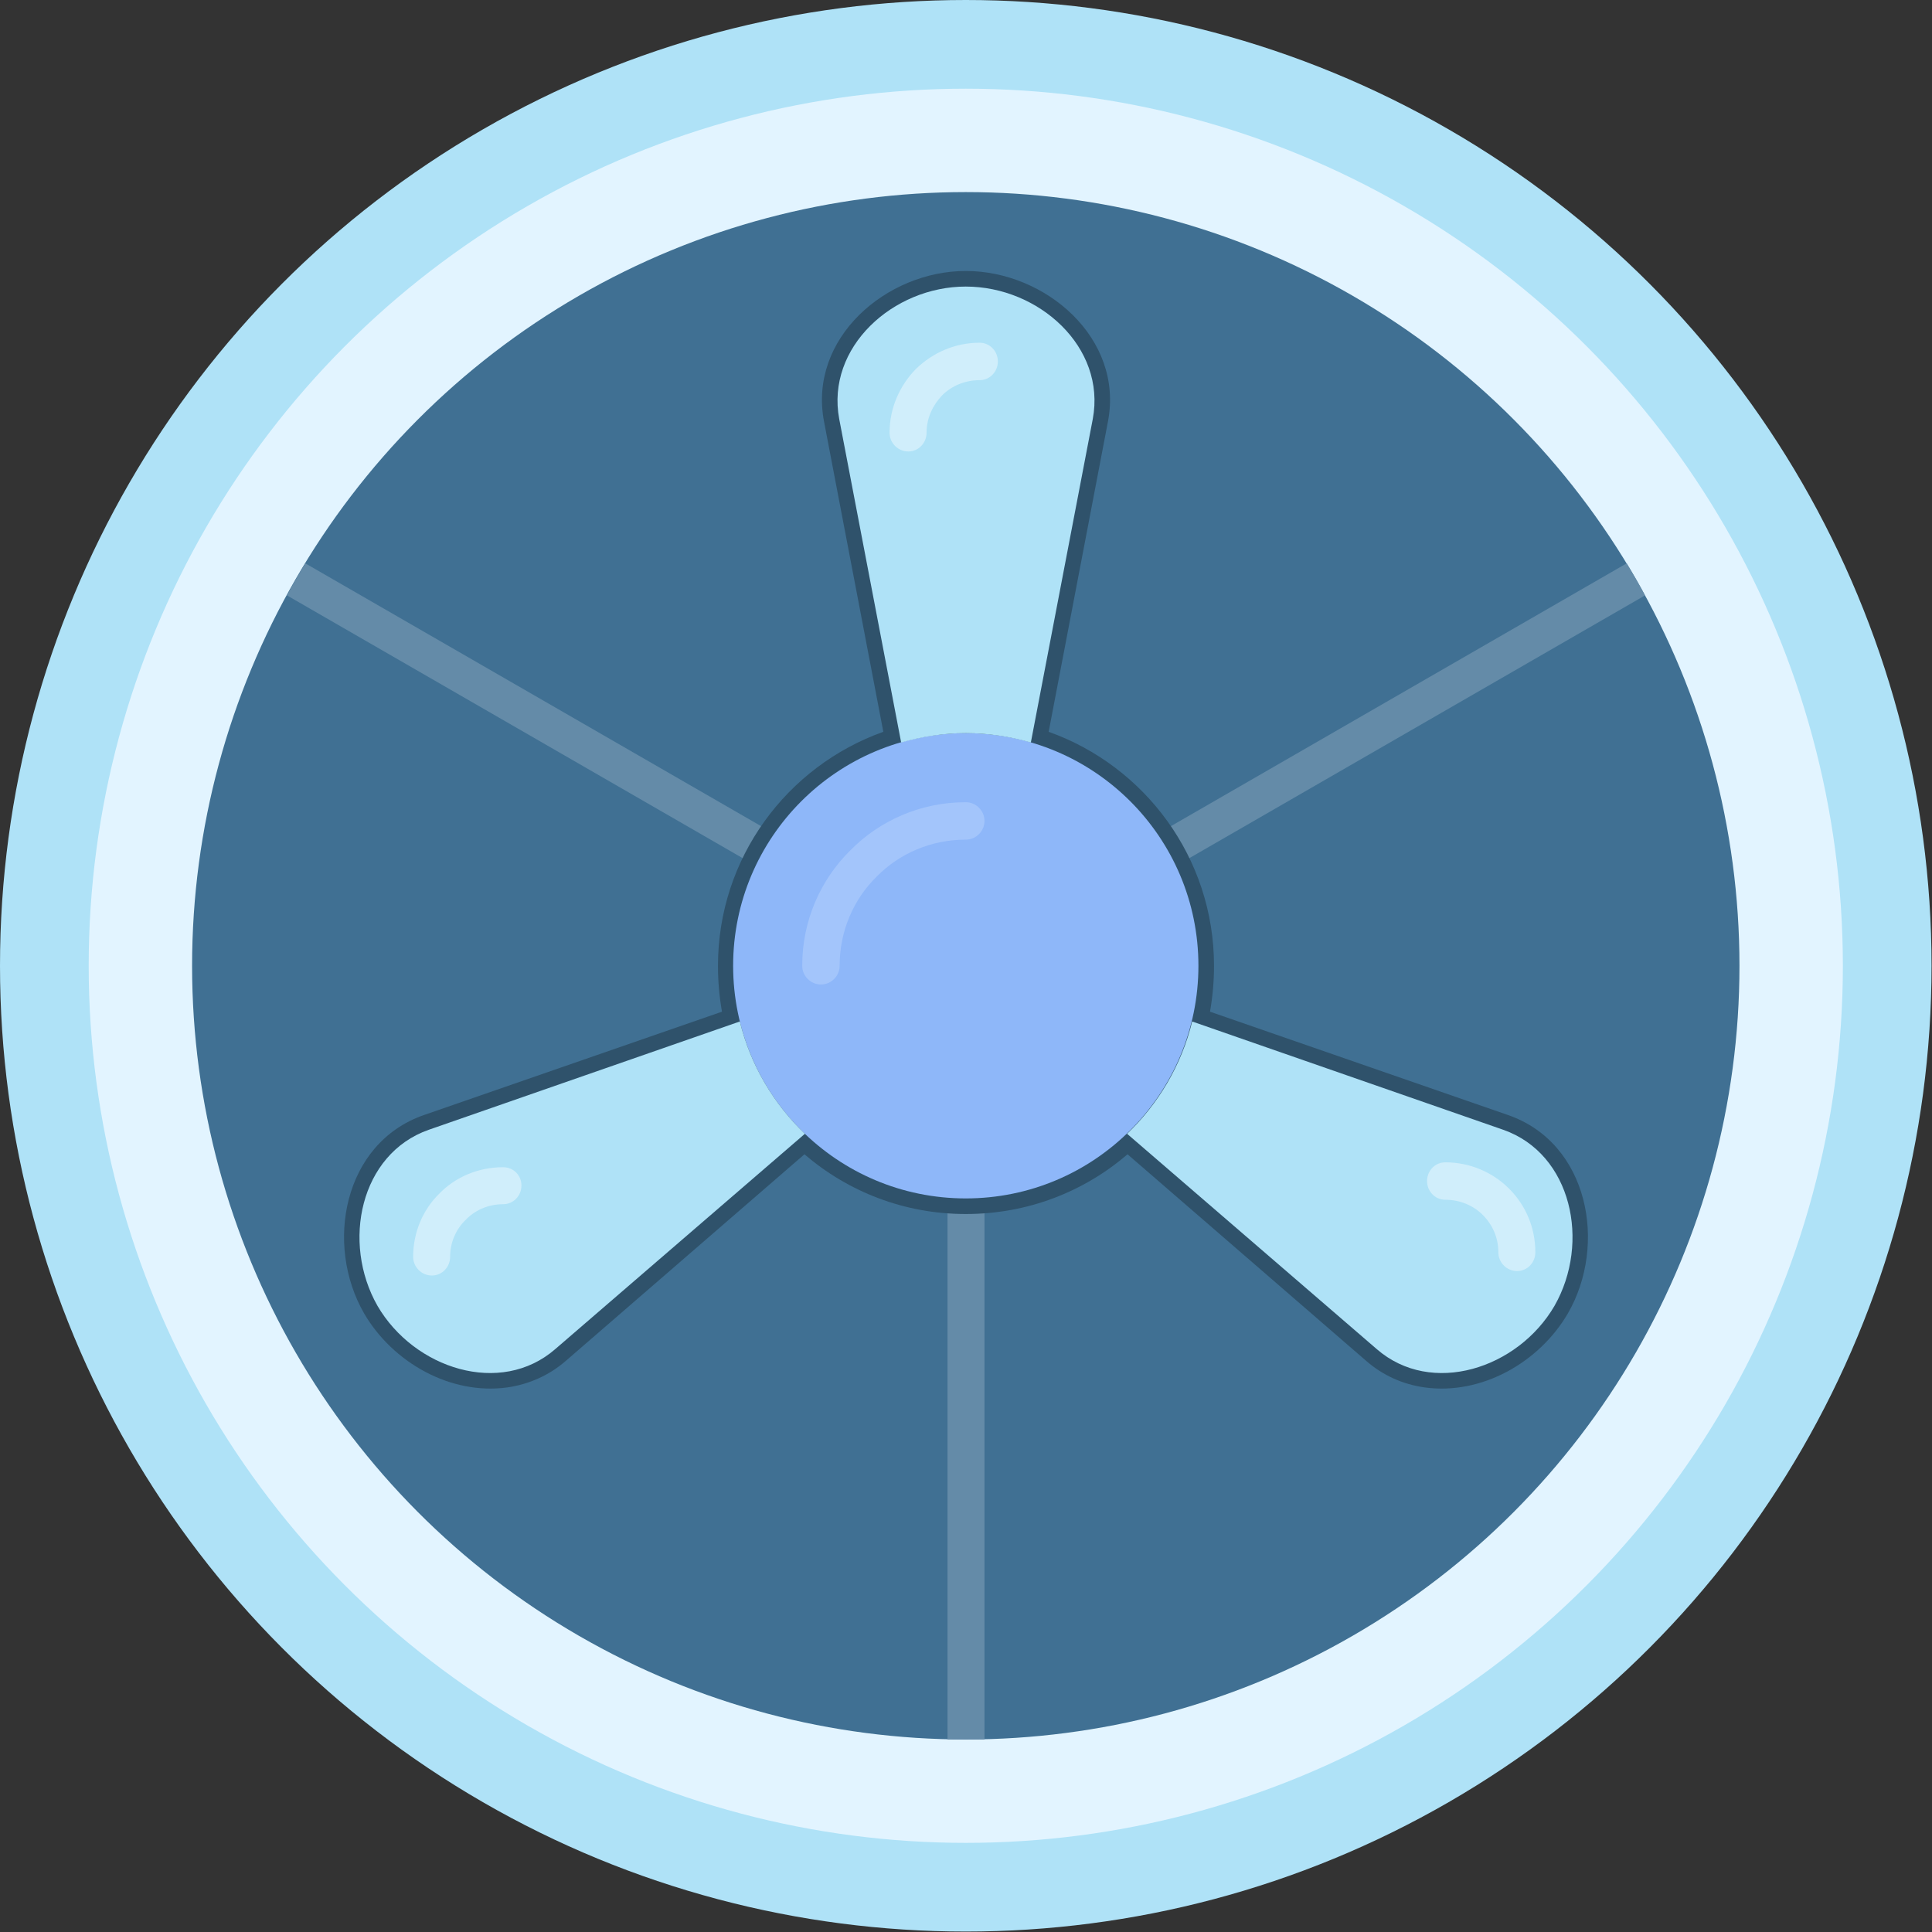 <svg xmlns="http://www.w3.org/2000/svg" width="163.839" height="163.839" fill-rule="evenodd" clip-rule="evenodd" image-rendering="optimizeQuality" shape-rendering="geometricPrecision" text-rendering="geometricPrecision" viewBox="0 0 4335 4335" id="drying"><rect x="0" y="0" width="4335" height="4335" fill="#333333" stroke="none"/><circle cx="2167" cy="2167" r="2167" fill="#afe2f7"></circle><circle cx="2167" cy="2167" r="1968" fill="#e2f4ff"></circle><circle cx="2167" cy="2167" r="1736" fill="#407093"></circle><path fill="#648ba8" d="M3650 1264c14 23 28 47 41 72l-1051 606c-20 12-45 5-56-15-12-20-5-45 15-57l1051-606zM2209 3903c-14 0-28 0-42 0-13 0-27 0-41 0l0-1213c0-23 18-42 41-42 23 0 42 19 42 42l0 1213zM644 1336c13-25 27-49 41-72l1051 606c20 12 27 37 15 57-11 20-36 27-56 15l-1051-606z"></path><path fill="#2f526b" d="M1805 2590l-536 464c-37,32 -82,52 -130,59 -128,18 -258,-56 -322,-166 -89,-154 -47,-382 134,-445l669 -232c-6,-34 -9,-68 -9,-103 0,-242 155,-448 371,-525l-133 -696c-36,-187 140,-338 318,-338 179,0 355,151 319,338l-133 696c216,77 371,283 371,525 0,35 -3,69 -9,103l669 232c181,63 223,291 134,445 -64,110 -194,184 -322,166 -49,-7 -93,-27 -130,-59l-536 -464c-98,84 -224,134 -363,134 -138,0 -264,-50 -362,-134z"></path><circle cx="2167" cy="2167" r="522" fill="#8eb7f9"></circle><path fill="#a3c5fb" d="M1884 2167c0,23 -19,42 -42,42 -23,0 -42,-19 -42,-42 0,-101 41,-193 108,-259 66,-67 158,-108 259,-108 23,0 42,19 42,42 0,23 -19,42 -42,42 -78,0 -149,31 -200,83 -52,51 -83,122 -83,200z"></path><path fill="#afe2f7" d="M2167 643l0 0c164 0 315 136 285 297l-139 726c-46-13-95-21-146-21-50 0-99 8-145 21l-139-726c-30-161 121-297 284-297zM3488 2930l0 0c-82 141-276 204-399 97l-560-483c70-67 122-154 146-252l698 243c154 54 196 253 115 395zM847 2930l0 0c-81-142-39-341 115-395l698-243c24 98 76 185 146 252l-560 483c-123 107-317 44-399-97z"></path><path fill="#d0eefb" d="M1010 2820c0 23-18 42-41 42-23 0-42-19-42-42 0-55 22-106 59-142 36-37 87-59 143-59 23 0 41 18 41 41 0 23-18 42-41 42-33 0-63 13-84 35-22 21-35 51-35 83zM2079 971c0 23-18 42-41 42-23 0-42-19-42-42 0-56 23-106 59-143 37-36 87-59 143-59 23 0 41 19 41 42 0 23-18 42-41 42-33 0-63 13-84 34-21 22-35 51-35 84zM3243 2692c-23 0-41-19-41-42 0-23 18-42 41-42 56 0 107 23 143 59 37 37 59 87 59 143 0 23-18 42-41 42-23 0-42-19-42-42 0-33-13-62-35-84-21-21-51-34-84-34z"></path></svg>